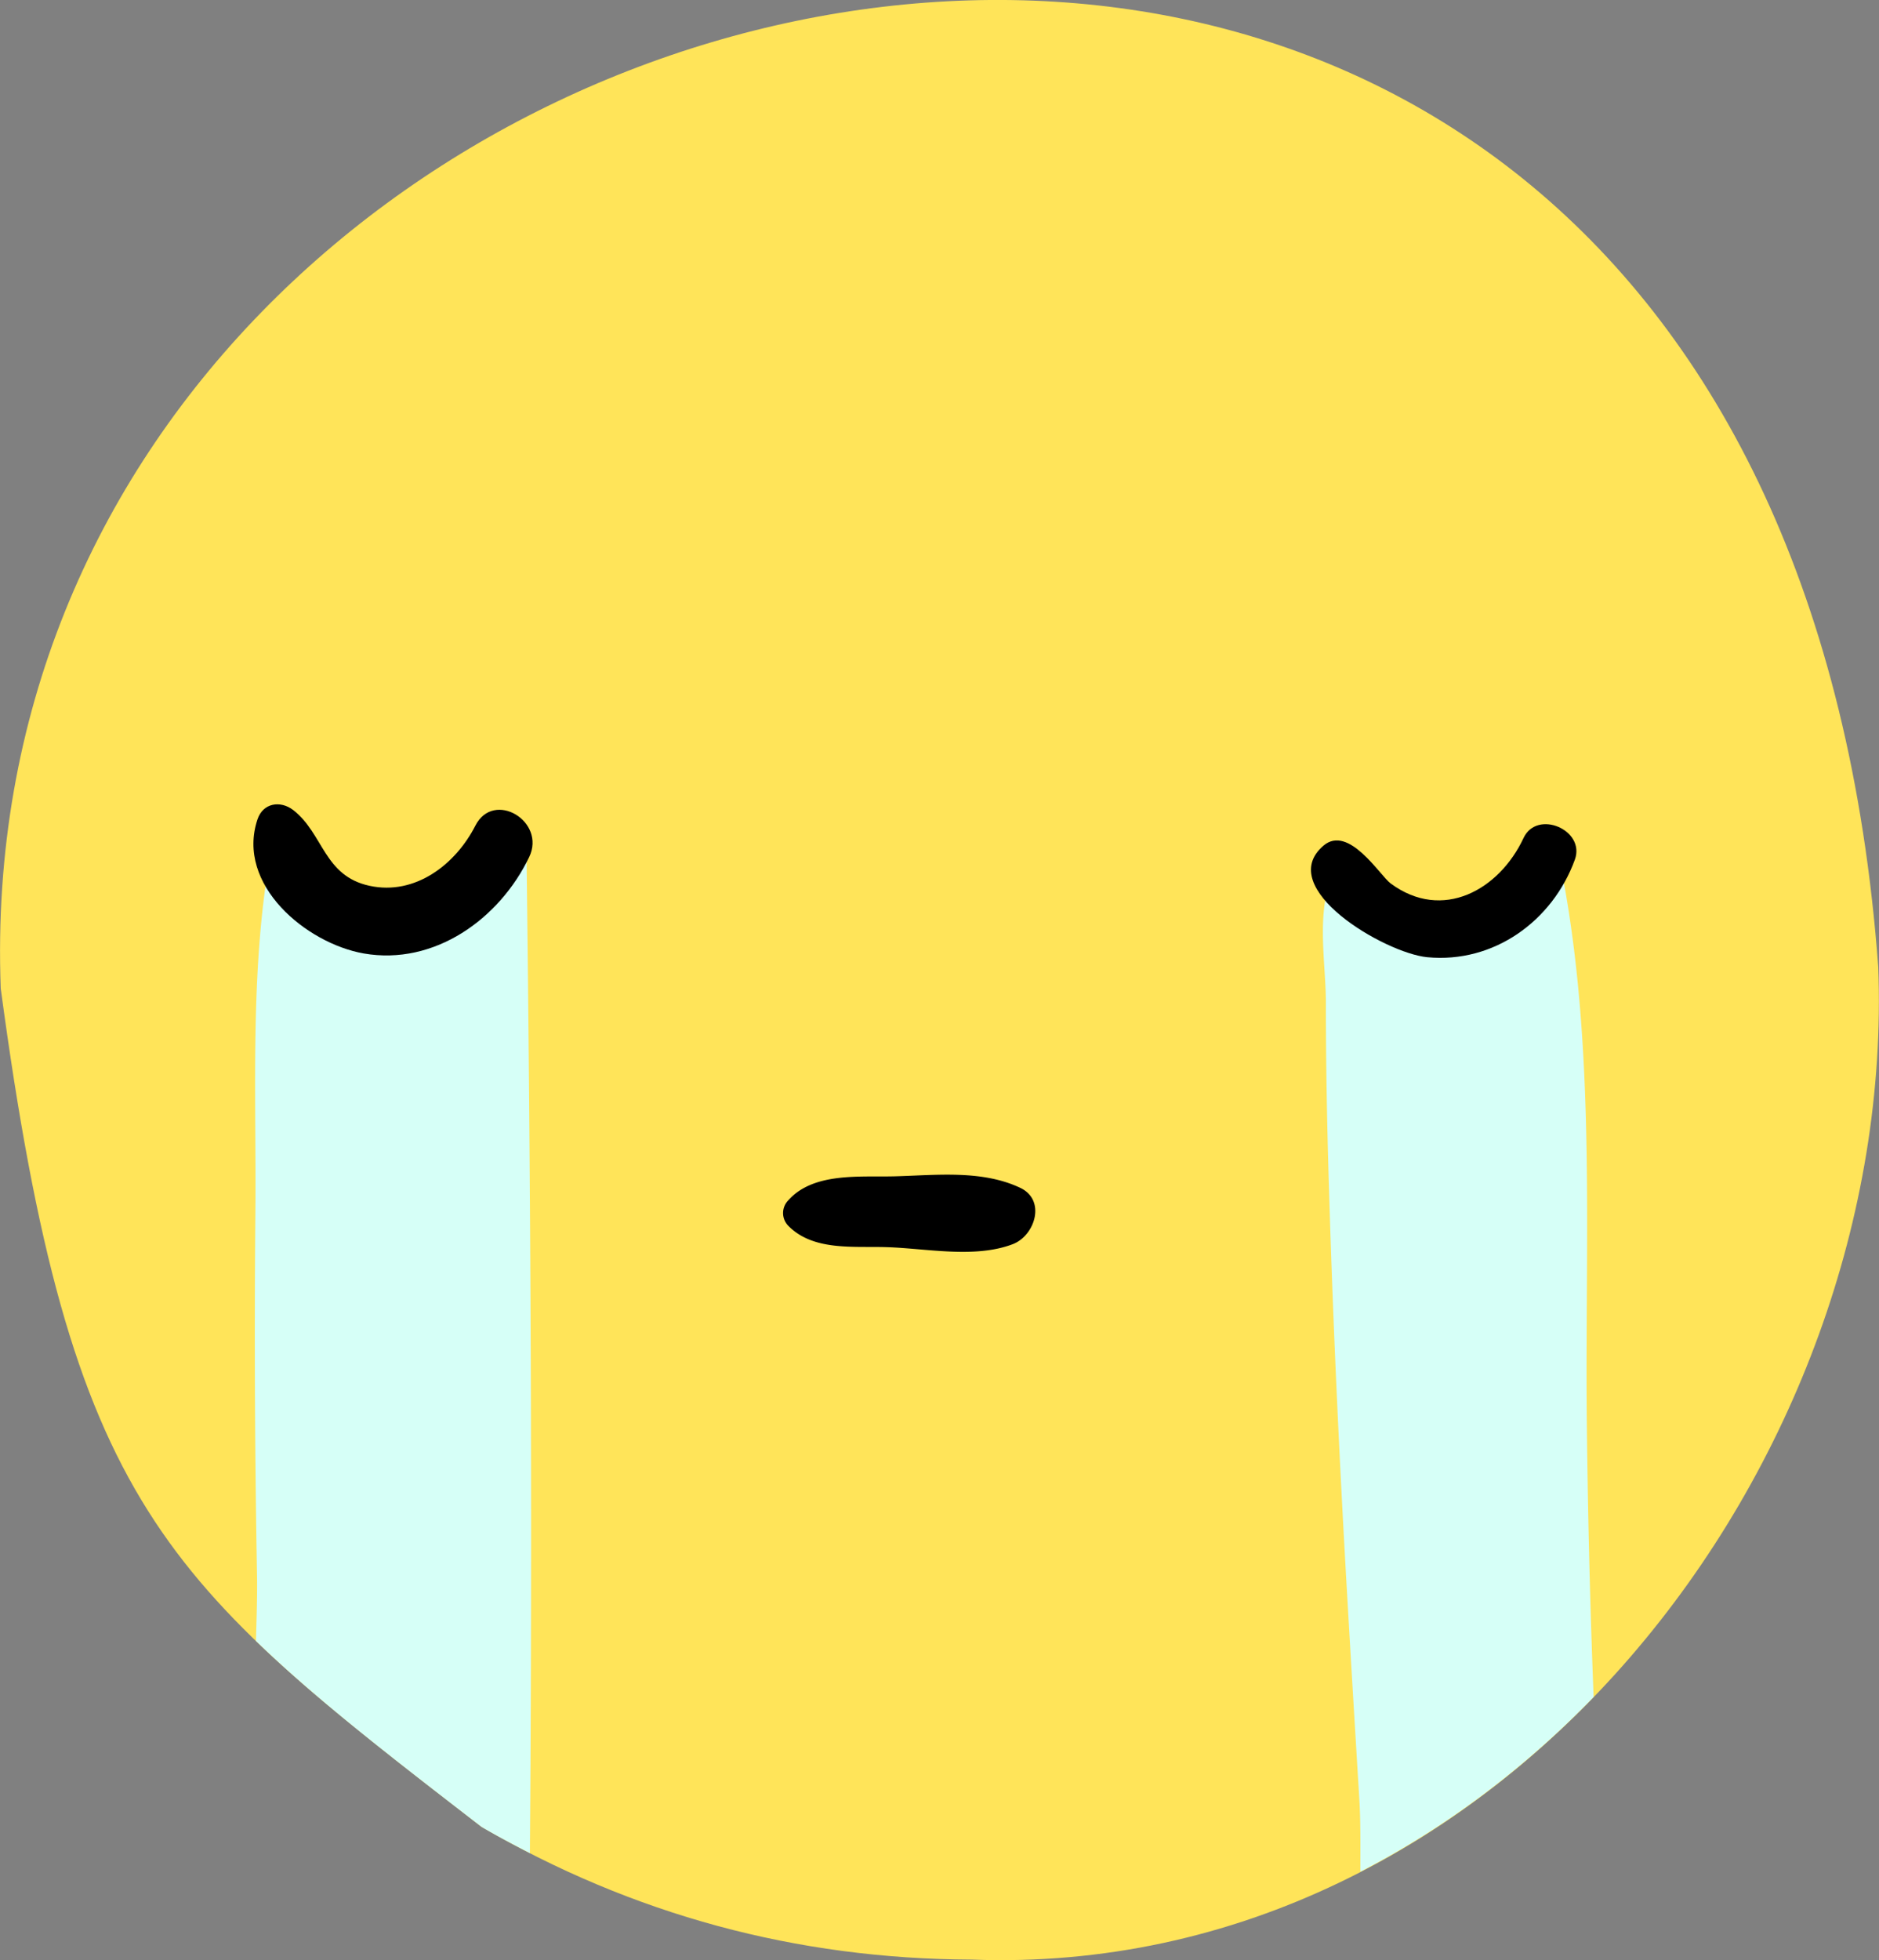 <svg xmlns="http://www.w3.org/2000/svg" width="1002.8" height="1045.8" viewBox="0 0 1002.8 1045.8">
  <rect x="0" y="0" width="1002.8" height="1045.8" fill="#808080" stroke="none"/>
  <title>emoji89_140796752</title>
  <g id="Layer_2" data-name="Layer 2">
    <g id="emoji89_140796752">
      <g>
        <path d="M.4,527.4C37.7,805.2,87,843.4,257,974.7q121.2,70.3,261.5,70.8C800.8,1056.1,1012.4,781,1002.4,516,943.7-280.1-21.7-58,.4,527.4Z" fill="#ffe459"/>
        <g>
          <g>
            <path d="M136.3,646.6q-.9,97.9.9,195.9c.1,10.2-.3,21.4-.6,33,31.7,30.7,70.9,61,120.4,99.2,8.5,5,17.1,9.5,25.8,14,1.4-177.8.4-355.6-1.8-533.4-.2-9.6-12.2-14.8-19.1-8-26,26.3-46.4,45.8-87.8,16.6-4.4-3-8.6-9.2-13.2-12.5s-9.7-2.1-13.5,1a5.4,5.4,0,0,0-2.9,3.2,11.8,11.8,0,0,0-1.9,6.2,17.2,17.2,0,0,0,.2,3.3C133.6,524.4,136.8,586.9,136.3,646.6Z" fill="#d6fff7"/>
            <path d="M834,467.6l1-1.1c9.4-10.2-5.8-25.3-14.9-15.1-18.2,19.7-40.9,53.1-71.7,37.6-2.6-1.2-12.6-12.3-20.4-16.5-.7-3.7-2.8-6.9-6.7-8.1l-2.6-.7a6.5,6.5,0,0,0-7.1,2.8c-9.5,18.9-4,47.5-4,68,0,34.6.7,69.3,1.8,104,2.2,72.3,5.6,144.5,9.8,216.6,2,34.7,4.1,69.4,6.2,103.9.8,12.3.6,25.9.6,39.6,46.2-23.8,88.1-55.6,124.5-93.2-2-51.1-3.2-102.1-3.7-153.4C846.1,658.9,851.4,559.8,834,467.6Z" fill="#d6fff7"/>
          </g>
          <g>
            <path d="M253.7,440.5c-10.5,20.6-32,37.4-56.5,32.1s-24.5-27.8-40.7-40.4c-6.9-5.3-16.2-3.8-19.1,5-11.6,34.9,26.1,66.1,56.7,71.5,37.8,6.6,72.5-18.5,88.3-51.4C291.6,438.2,263.5,421.3,253.7,440.5Z"/>
            <path d="M813.1,447.1c-12.9,27.6-43.2,44.8-71,24.2-5.7-4.3-22.4-31.6-35.8-20.1-26.4,22.6,32.8,57.3,55.4,59.5,35.5,3.4,66.9-19.3,78.8-52.1C846.2,442.8,820.3,431.7,813.1,447.1Z"/>
          </g>
          <path d="M544.4,633.7c-20.4-9.6-44.7-6.7-66.8-6.1-18.7.5-43.4-2.3-56.9,12.8a9.7,9.7,0,0,0,0,13.6c13.4,13.6,34.8,10.8,52.7,11.4,21.3.7,46.9,6.1,67.1-1.6C552.3,659.3,558.5,640.3,544.4,633.7Z"/>
        </g>
      </g>
    </g>
  </g>
</svg>

